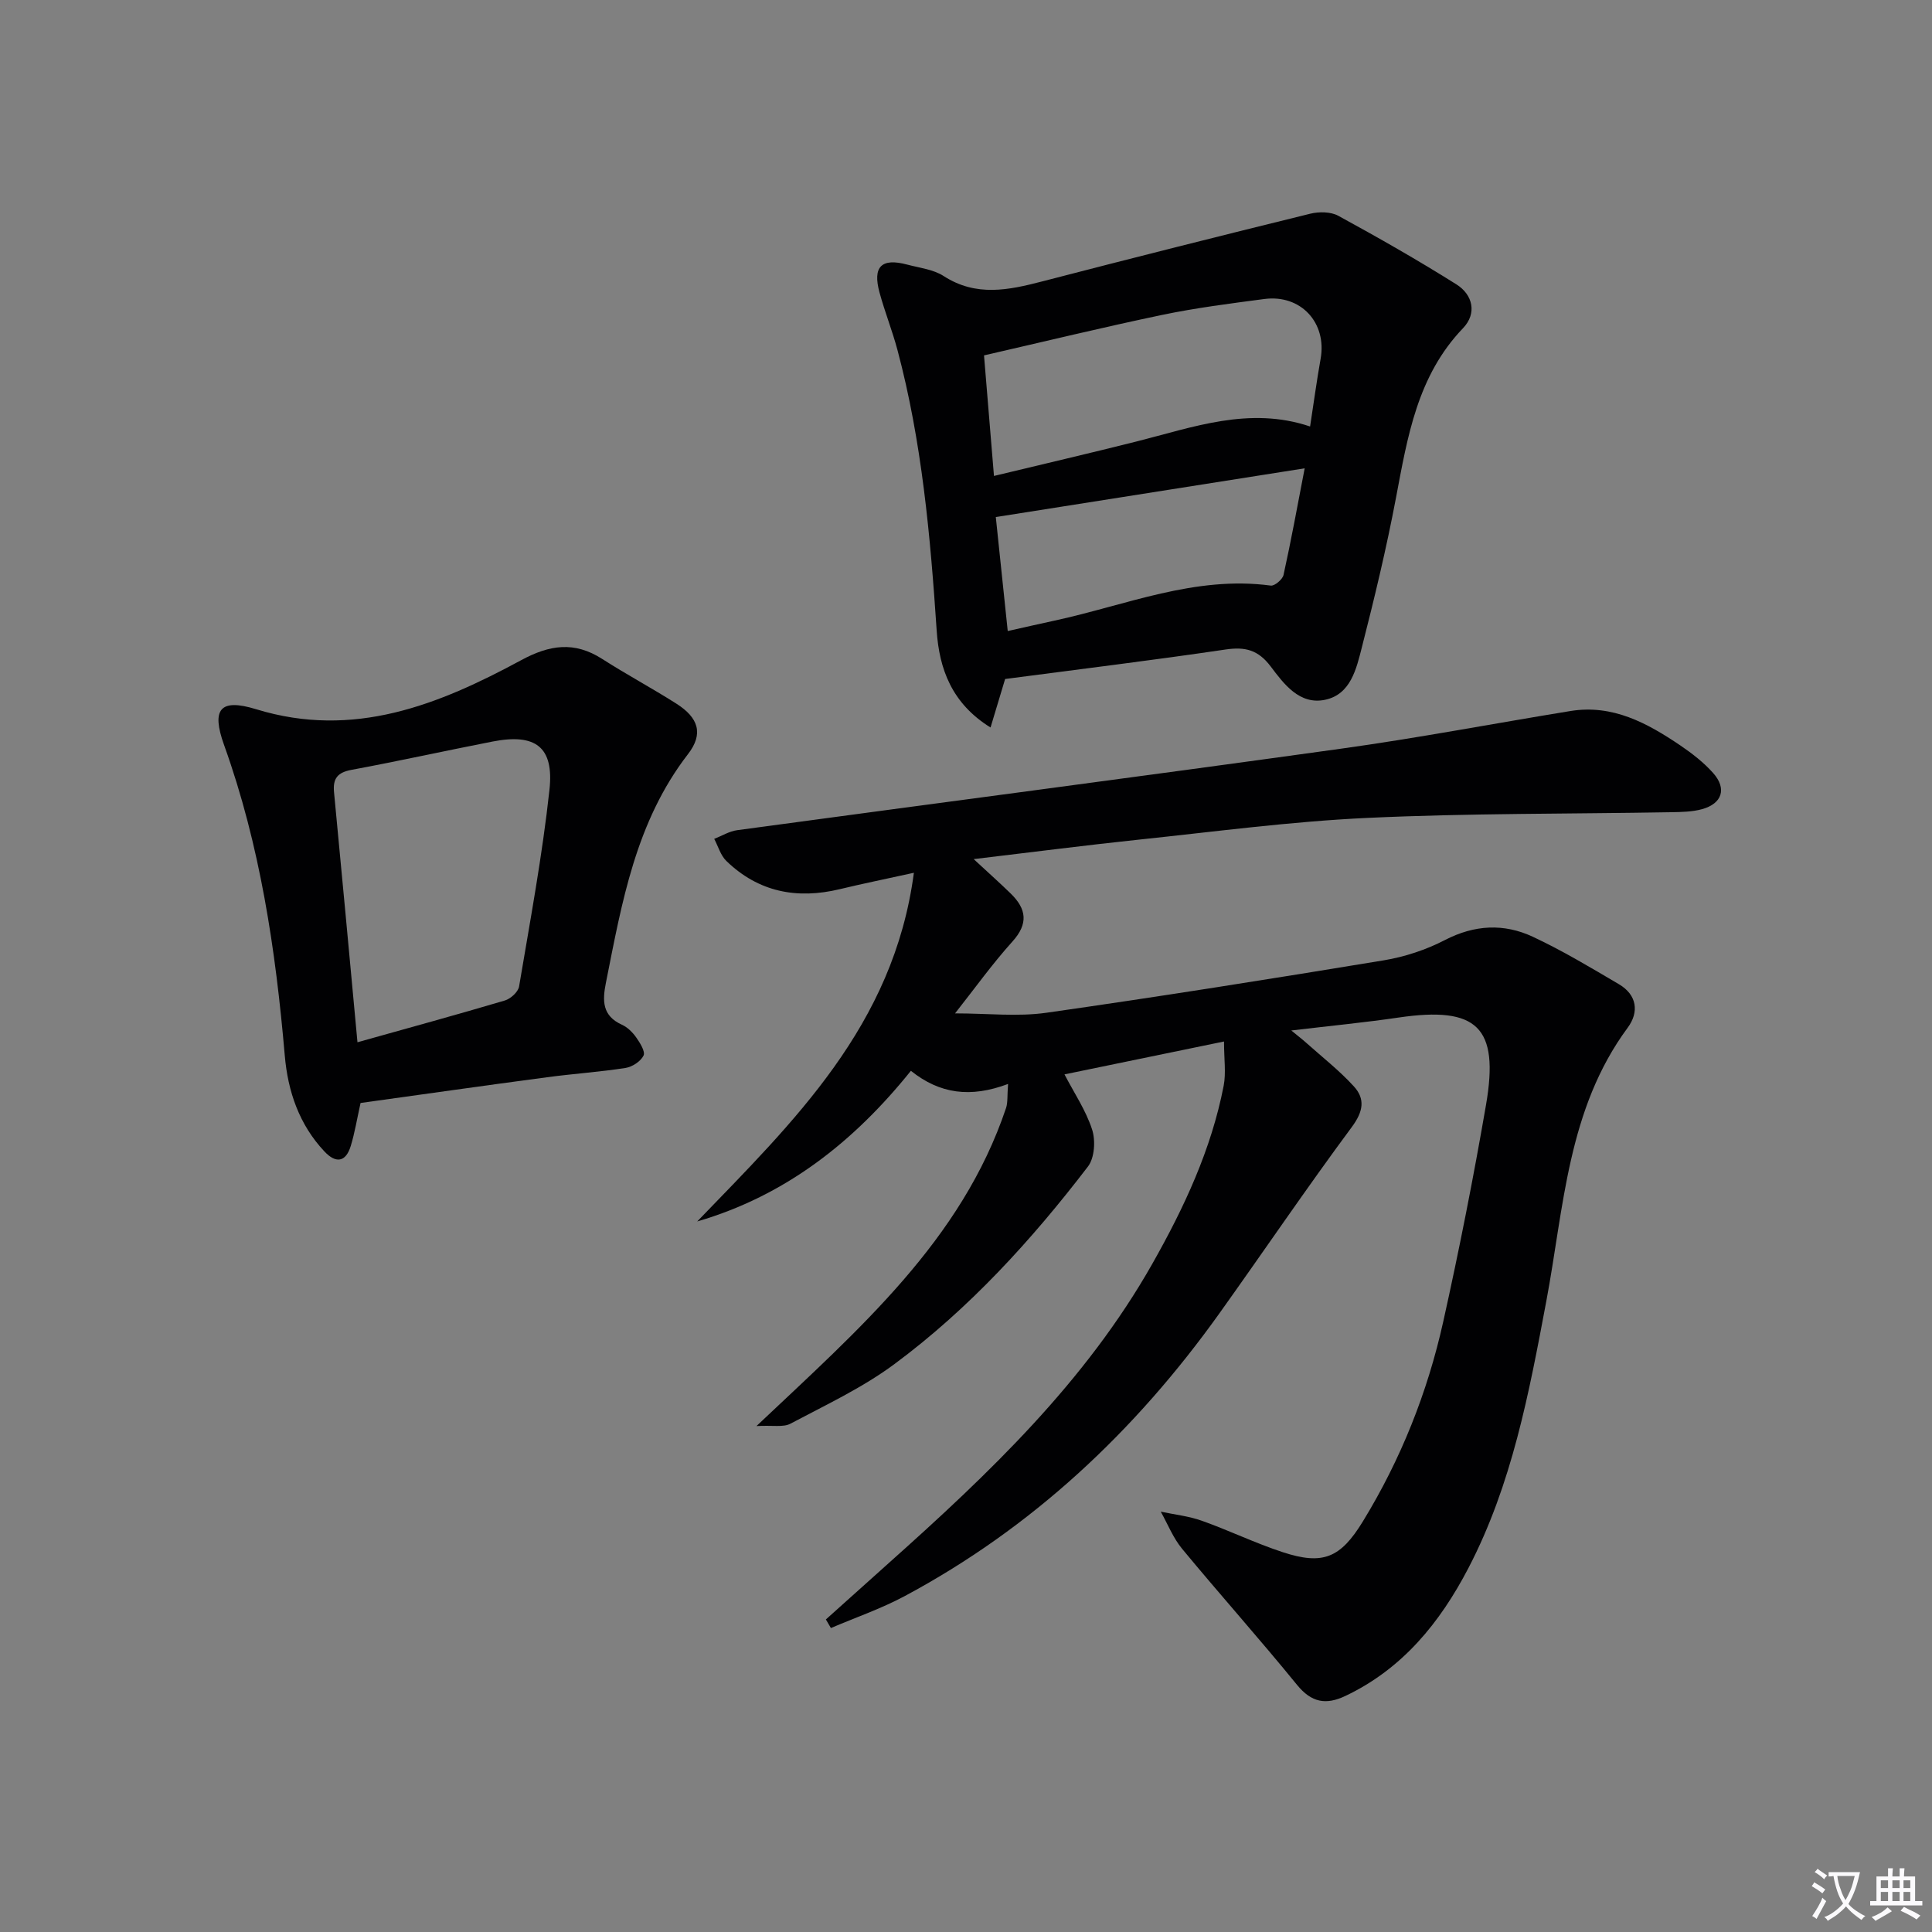 <svg enable-background="new 0 0 400 400" viewBox="0 0 400 400" xmlns="http://www.w3.org/2000/svg"><rect x="0" y="0" width="400" height="400" fill="#808080" stroke="none"/><path d="m377.9 391.2c-.2.3-.4.5-.6.8-.7-.6-1.4-1-2.2-1.5.2-.3.4-.5.5-.8.6.4 1.4.8 2.3 1.5zm-1.8 6.1c-.2-.2-.5-.4-.9-.6.4-.6.8-1.2 1.2-1.9s.7-1.3.9-1.9c.3.3.5.5.8.7-.7 1.3-1.4 2.6-2 3.7zm2.2-9c-.3.3-.5.5-.6.8-.6-.6-1.3-1.1-2-1.5.3-.3.5-.5.6-.7.6.5 1.3.9 2 1.4zm.3.2v-.9h2 4.5c-.3 1.3-.6 2.5-1 3.6s-.9 2.1-1.4 3c.4.5 1 1 1.6 1.4s1.2.8 1.9 1.1c-.3.2-.5.4-.8.8-.4-.3-1-.7-1.6-1.2s-1.2-1.1-1.6-1.6c-.5.6-1.1 1.1-1.7 1.6s-1.4.9-2.1 1.4c-.1-.3-.3-.5-.7-.8.6-.2 1.2-.5 1.9-1s1.4-1.1 2-1.8c-.5-.8-.9-1.6-1.2-2.5s-.6-2-.8-3.2c-.4.1-.7.1-1 .1zm2.5 2.7c.3 1 .7 1.7 1 2.2.3-.5.6-1.1 1-2s.6-1.9.9-3h-3.2-.4c.1.9.3 1.8.7 2.8z" fill="#fbfafc"/><path d="m396.5 388.5v1.5 3.6h1.5v.9c-.4 0-1 0-1.7 0h-7.9c-.5 0-.9 0-1.2 0v-.9h1.3v-3.5c0-.7 0-1.2 0-1.6h2.4c0-.8 0-1.4 0-1.7h1c0 .3-.1.8-.1 1.7h1.5c0-.8 0-1.4 0-1.7h1c0 .3-.1.9-.1 1.7zm-8.2 9.2c-.2-.3-.5-.5-.8-.8.8-.3 1.4-.6 1.9-.9s1-.7 1.4-1.1c.3.3.6.5.9.8-1.6 1-2.8 1.6-3.4 2zm2.6-6.8v-1.6h-1.5v1.6zm0 2.7v-1.9h-1.5v1.9zm2.4-2.7v-1.6h-1.5v1.6zm0 2.7v-1.9h-1.5v1.9zm.2 2 .7-.8c.4.2.9.5 1.6.8s1.3.7 1.8 1c-.3.3-.5.5-.8.8-.4-.3-1.5-1-3.3-1.8zm2-4.7v-1.6h-1.4v1.6zm0 2.7v-1.9h-1.4v1.9z" fill="#fbfafc"/><g fill="#010103"><path d="m208.71 224.42c-7.8 2.93-14.14 2.06-20.12-2.72-11.83 14.73-25.97 25.86-44.24 31.19 19.89-20.63 40.67-40.47 44.86-72.19-5.82 1.28-10.6 2.25-15.33 3.39-8.87 2.14-16.84.61-23.5-5.84-1.19-1.16-1.69-3.03-2.51-4.57 1.58-.62 3.12-1.58 4.75-1.8 41.62-5.64 83.27-11.07 124.87-16.85 15.94-2.21 31.76-5.23 47.65-7.82 8.73-1.42 15.88 2.48 22.72 7.1 2.46 1.67 4.89 3.55 6.85 5.76 2.85 3.22 1.84 6.31-2.32 7.46-2.04.56-4.26.59-6.41.63-20.97.37-41.96.2-62.91 1.18-15.74.73-31.43 2.83-47.12 4.48-11.04 1.16-22.06 2.59-34.36 4.05 3.26 3.02 5.52 5.03 7.69 7.15 3.24 3.17 3.68 6.21.33 9.92-4.17 4.62-7.81 9.72-11.88 14.87 6.78 0 12.96.72 18.91-.13 23.32-3.32 46.59-7.02 69.83-10.85 4.36-.72 8.78-2.18 12.7-4.21 6.13-3.17 12.21-3.47 18.19-.67 6.13 2.86 11.97 6.38 17.82 9.82 3.75 2.21 4.21 5.76 1.82 9-12.48 16.88-13.2 37.21-16.86 56.66-3.56 18.95-7.1 37.9-16.12 55.22-5.88 11.28-13.63 20.86-25.48 26.48-4.02 1.91-7.01 1.37-10-2.29-7.76-9.53-15.96-18.7-23.8-28.18-1.86-2.25-2.97-5.11-4.42-7.69 2.85.61 5.8.92 8.52 1.89 5.63 2 11.04 4.63 16.7 6.49 8.35 2.75 11.98 1.22 16.6-6.31 7.88-12.87 13.41-26.75 16.67-41.42 3.31-14.89 6.27-29.88 8.86-44.91 2.77-16.1-1.86-20.42-18.09-18.04-7.03 1.03-14.1 1.71-22.23 2.68 1.57 1.29 2.36 1.89 3.1 2.56 3.32 2.97 6.87 5.74 9.86 9.02 2.36 2.59 1.95 5.19-.41 8.38-9.41 12.69-18.27 25.78-27.46 38.64-17.39 24.32-38.69 44.36-65.18 58.53-4.86 2.6-10.14 4.41-15.23 6.59-.35-.59-.69-1.19-1.04-1.78 4.36-3.91 8.7-7.82 13.07-11.72 20.67-18.45 40.69-37.48 54.53-61.94 6.57-11.61 12.2-23.64 14.76-36.85.51-2.65.07-5.48.07-9.15-11.54 2.38-22.18 4.57-33.03 6.81 1.98 3.82 4.43 7.43 5.72 11.42.74 2.27.51 5.87-.86 7.66-11.68 15.25-24.6 29.43-40.07 40.9-6.6 4.9-14.22 8.46-21.53 12.34-1.48.79-3.63.3-7.03.49 21.33-20.16 42.46-38.43 51.68-65.87.37-1.15.22-2.48.41-4.96z"/><path d="m208.1 140.58c-.94 3.13-1.88 6.24-3.02 10.04-8.03-4.98-10.62-12.13-11.15-20.06-1.31-19.57-3.05-39.07-8.12-58.1-1.07-4-2.62-7.88-3.71-11.88-1.47-5.39.39-7.22 5.72-5.8 2.56.68 5.41.99 7.55 2.37 6.73 4.35 13.46 2.92 20.46 1.1 18.44-4.79 36.93-9.45 55.43-14 1.82-.45 4.24-.43 5.81.42 8.28 4.52 16.49 9.19 24.47 14.21 3.4 2.14 4.29 6.01 1.37 9.06-9.47 9.87-11.49 22.46-13.88 35.09-1.97 10.42-4.45 20.75-7.08 31.03-1.13 4.41-2.3 9.7-7.59 10.82-5.31 1.12-8.55-3.28-11.28-6.9-2.6-3.44-5.27-4.1-9.32-3.51-15.1 2.23-30.24 4.08-45.66 6.11zm-2.31-42.04c10.5-2.53 20-4.74 29.45-7.12 11.8-2.97 23.44-7.35 36-3.12.76-4.91 1.37-9.48 2.18-14.02 1.33-7.46-4.1-13.38-11.68-12.37-7.05.93-14.14 1.83-21.09 3.28-12.24 2.56-24.4 5.52-36.92 8.39.7 8.56 1.34 16.27 2.06 24.96zm64.33-1.58c-21.98 3.47-42.82 6.75-63.95 10.09.82 7.8 1.63 15.58 2.47 23.6 3.54-.79 6.59-1.49 9.65-2.15 14.8-3.19 29.12-9.37 44.81-7.26.8.11 2.44-1.28 2.64-2.2 1.56-7.05 2.85-14.14 4.38-22.08z"/><path d="m74.65 228.36c-.76 3.42-1.21 6.21-2.03 8.9-1.05 3.43-3.12 3.62-5.45 1.14-5.23-5.57-7.57-12.43-8.21-19.86-1.89-21.89-5.09-43.49-12.57-64.3-2.66-7.4-.86-9.71 6.65-7.4 20.18 6.19 37.76-.91 54.85-10.15 5.91-3.2 11.02-3.95 16.76-.28 5.04 3.23 10.33 6.06 15.38 9.27 4.56 2.9 5.7 6.21 2.4 10.47-10.82 14.01-13.67 30.7-16.98 47.31-.75 3.74-.78 6.84 3.31 8.7 1.16.52 2.21 1.57 2.96 2.63.79 1.12 1.92 2.93 1.52 3.75-.59 1.21-2.34 2.35-3.74 2.57-5.4.84-10.88 1.2-16.3 1.93-12.82 1.7-25.61 3.53-38.55 5.32zm-.64-12.57c10.84-3.04 20.71-5.74 30.52-8.65 1.2-.36 2.75-1.77 2.94-2.9 2.28-13.55 4.81-27.08 6.29-40.73.97-8.92-2.93-11.71-11.79-9.98-9.74 1.9-19.44 4.05-29.2 5.86-2.91.54-3.89 1.81-3.61 4.66 1.62 16.81 3.16 33.62 4.85 51.74z"/></g></svg>